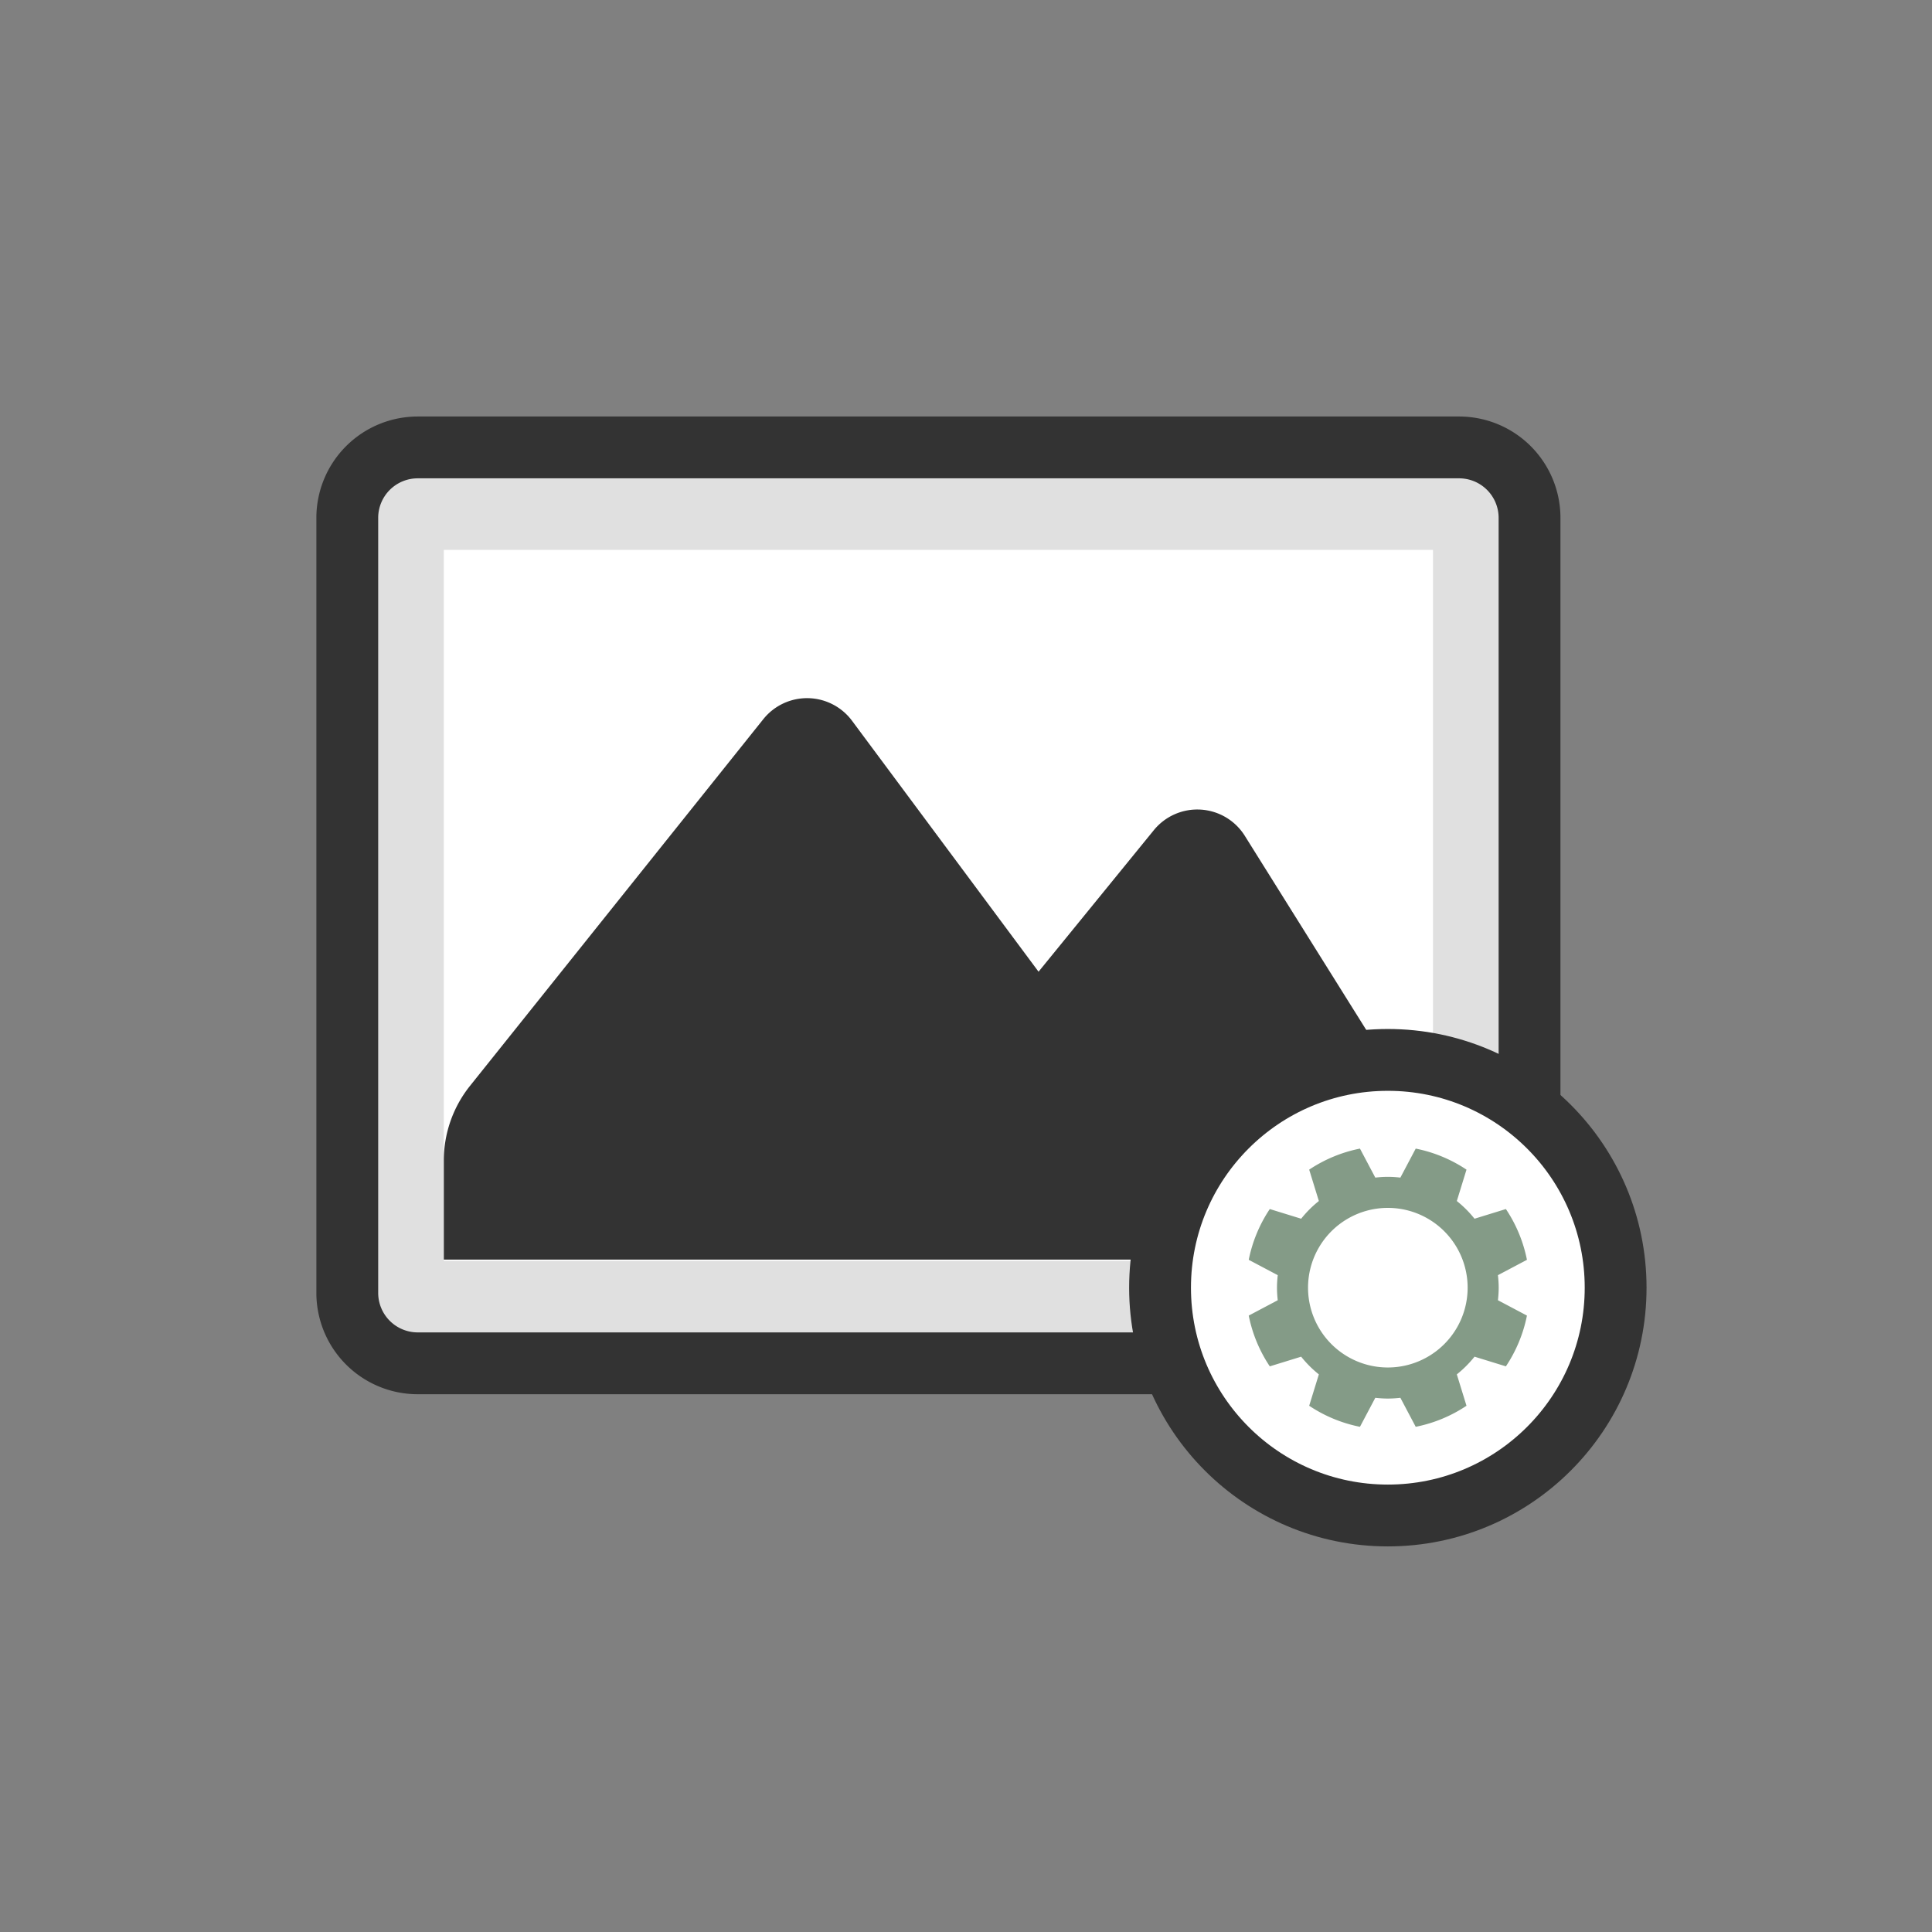<?xml version="1.0" encoding="utf-8"?><svg xml:space="preserve" viewBox="0 0 100 100" y="0" x="0" xmlns="http://www.w3.org/2000/svg" id="圖層_1" version="1.1" width="200px" height="200px" xmlns:xlink="http://www.w3.org/1999/xlink" style="width:100%;height:100%;background-size:initial;background-repeat-y:initial;background-repeat-x:initial;background-position-y:initial;background-position-x:initial;background-origin:initial;background-image:initial;background-color:rgb(255, 255, 255);background-clip:initial;background-attachment:initial;animation-play-state:paused" ><rect x="0" y="0" width="100" height="100" fill="#808080" stroke="none"/><g class="ldl-scale" style="transform-origin:50% 50%;transform:rotate(0deg) scale(0.8, 0.8);animation-play-state:paused" ><path stroke-miterlimit="10" stroke-width="4" stroke="#333" fill="#e0e0e0" d="M81.902 75.706H14.527a4.558 4.558 0 0 1-4.558-4.558V21.006a4.558 4.558 0 0 1 4.558-4.558h67.376a4.558 4.558 0 0 1 4.558 4.558v50.143a4.56 4.56 0 0 1-4.559 4.557z" style="stroke:rgb(51, 51, 51);fill:rgb(224, 224, 224);animation-play-state:paused" ></path>
<path d="M16.215 23.077h64v46h-64z" fill="#fff" style="fill:rgb(255, 255, 255);animation-play-state:paused" ></path>
<path stroke-miterlimit="10" stroke-width="2" stroke="#333" fill="#333" d="M17.215 67.997h62v-4.739a6.733 6.733 0 0 0-1.024-3.569l-11-17.581a2.626 2.626 0 0 0-4.262-.266l-8.271 10.155L41.824 34.73a2.626 2.626 0 0 0-4.158-.074L18.689 58.381a6.732 6.732 0 0 0-1.474 4.204v5.412z" style="stroke:rgb(51, 51, 51);fill:rgb(51, 51, 51);animation-play-state:paused" ></path>
<g style="animation-play-state:paused" ><circle stroke-miterlimit="10" stroke-width="4" stroke="#333" fill="#fff" r="14.738" cy="70.814" cx="77.293" style="stroke:rgb(51, 51, 51);fill:rgb(255, 255, 255);animation-play-state:paused" ></circle>
<path fill="#849b87" d="M71.685 66.351l-2.03-.626a9.131 9.131 0 0 0-1.362 3.285l1.877.993c-.03.267-.049.536-.049.811s.019.544.049.811l-1.877.993a9.113 9.113 0 0 0 1.362 3.285l2.03-.626a7.21 7.21 0 0 0 1.145 1.145l-.626 2.03a9.113 9.113 0 0 0 3.285 1.362l.993-1.877c.266.03.536.049.811.049s.544-.019.811-.049l.993 1.877a9.113 9.113 0 0 0 3.285-1.362l-.626-2.03a7.21 7.21 0 0 0 1.145-1.145l2.03.626a9.131 9.131 0 0 0 1.362-3.285l-1.877-.993c.03-.267.049-.536.049-.811s-.019-.544-.049-.811l1.877-.993a9.113 9.113 0 0 0-1.362-3.285l-2.03.626a7.21 7.21 0 0 0-1.145-1.145l.626-2.03a9.113 9.113 0 0 0-3.285-1.362l-.993 1.877a7.223 7.223 0 0 0-.811-.049c-.275 0-.544.019-.811.049l-.993-1.877a9.113 9.113 0 0 0-3.285 1.362l.626 2.03a7.127 7.127 0 0 0-1.145 1.145zm5.608-.701a5.163 5.163 0 1 1 0 10.326 5.163 5.163 0 0 1 0-10.326z" style="fill:rgb(132, 155, 135);animation-play-state:paused" ></path></g>
</g><!-- generated by https://loading.io/ --></svg>